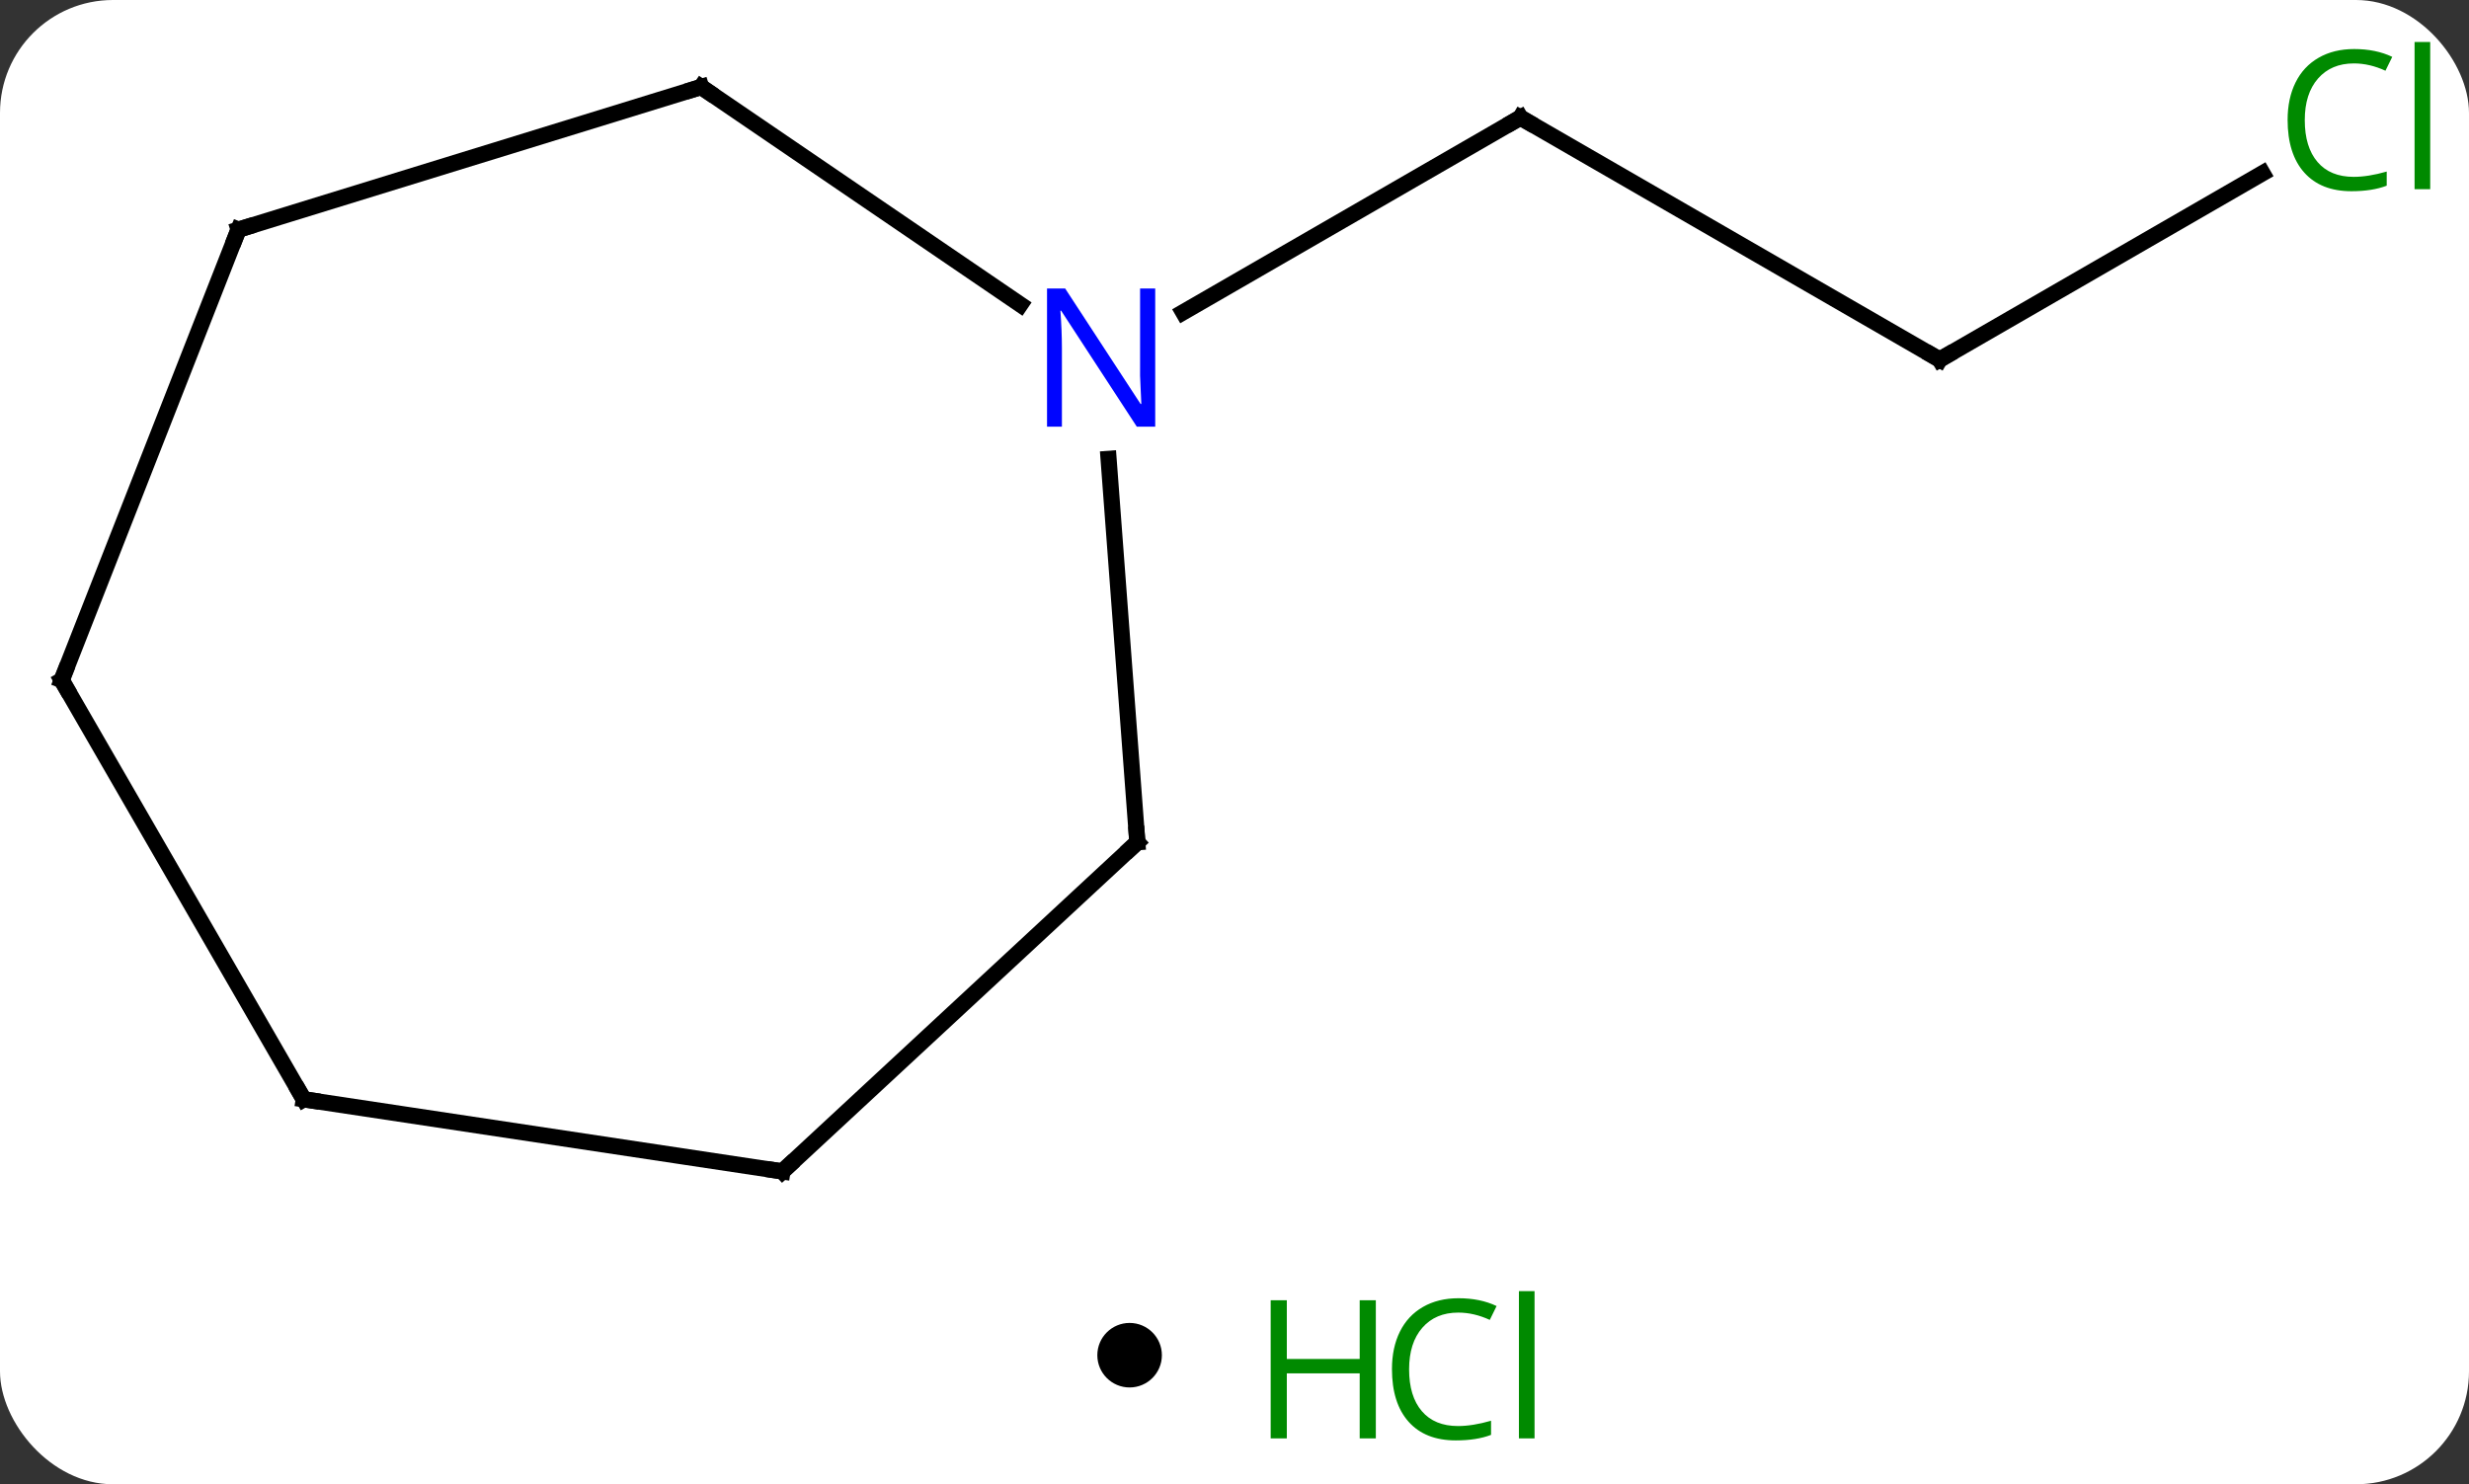 <svg width="153" viewBox="0 0 153 92" style="fill-opacity:1; color-rendering:auto; color-interpolation:auto; text-rendering:auto; stroke:black; stroke-linecap:square; stroke-miterlimit:10; shape-rendering:auto; stroke-opacity:1; fill:black; stroke-dasharray:none; font-weight:normal; stroke-width:1; font-family:'Open Sans'; font-style:normal; stroke-linejoin:miter; font-size:12; stroke-dashoffset:0; image-rendering:auto;" height="92" class="cas-substance-image" xmlns:xlink="http://www.w3.org/1999/xlink" xmlns="http://www.w3.org/2000/svg"><rect x="0" y="0" width="153" height="92" fill="#333333" stroke="none"/><svg class="cas-substance-single-component"><rect y="0" x="0" width="153" stroke="none" ry="7" rx="7" height="92" fill="white" class="cas-substance-group"/><svg y="0" x="0" width="153" viewBox="0 0 153 77" style="fill:black;" height="77" class="cas-substance-single-component-image"><svg><g><g transform="translate(75,39)" style="text-rendering:geometricPrecision; color-rendering:optimizeQuality; color-interpolation:linearRGB; stroke-linecap:butt; image-rendering:optimizeQuality;"><line y2="-16.71" y1="-31.71" x2="45.198" x1="19.218" style="fill:none;"/><line y2="-19.645" y1="-31.71" x2="-1.681" x1="19.218" style="fill:none;"/><line y2="-28.261" y1="-16.71" x2="65.205" x1="45.198" style="fill:none;"/><line y2="-33.609" y1="-20.122" x2="-31.551" x1="-11.769" style="fill:none;"/><line y2="13.206" y1="-10.559" x2="-4.521" x1="-6.304" style="fill:none;"/><line y2="-24.768" y1="-33.609" x2="-60.219" x1="-31.551" style="fill:none;"/><line y2="33.609" y1="13.206" x2="-26.514" x1="-4.521" style="fill:none;"/><line y2="3.159" y1="-24.768" x2="-71.178" x1="-60.219" style="fill:none;"/><line y2="29.139" y1="33.609" x2="-56.178" x1="-26.514" style="fill:none;"/><line y2="29.139" y1="3.159" x2="-56.178" x1="-71.178" style="fill:none;"/><path style="fill:none; stroke-miterlimit:5;" d="M19.651 -31.46 L19.218 -31.71 L18.785 -31.46"/><path style="fill:none; stroke-miterlimit:5;" d="M44.765 -16.96 L45.198 -16.71 L45.631 -16.96"/></g><g transform="translate(75,39)" style="stroke-linecap:butt; fill:rgb(0,138,0); text-rendering:geometricPrecision; color-rendering:optimizeQuality; image-rendering:optimizeQuality; font-family:'Open Sans'; stroke:rgb(0,138,0); color-interpolation:linearRGB; stroke-miterlimit:5;"><path style="stroke:none;" d="M70.869 -35.069 Q69.463 -35.069 68.643 -34.132 Q67.823 -33.194 67.823 -31.554 Q67.823 -29.882 68.612 -28.96 Q69.401 -28.038 70.854 -28.038 Q71.76 -28.038 72.901 -28.366 L72.901 -27.491 Q72.01 -27.148 70.713 -27.148 Q68.823 -27.148 67.791 -28.304 Q66.76 -29.46 66.76 -31.569 Q66.76 -32.898 67.252 -33.89 Q67.744 -34.882 68.682 -35.421 Q69.619 -35.96 70.885 -35.96 Q72.229 -35.96 73.244 -35.476 L72.823 -34.616 Q71.838 -35.069 70.869 -35.069 ZM75.596 -27.273 L74.627 -27.273 L74.627 -36.398 L75.596 -36.398 L75.596 -27.273 Z"/><path style="fill:rgb(0,5,255); stroke:none;" d="M-3.413 -12.554 L-4.554 -12.554 L-9.242 -19.741 L-9.288 -19.741 Q-9.195 -18.476 -9.195 -17.429 L-9.195 -12.554 L-10.117 -12.554 L-10.117 -21.116 L-8.992 -21.116 L-4.32 -13.96 L-4.273 -13.96 Q-4.273 -14.116 -4.32 -14.976 Q-4.367 -15.835 -4.351 -16.21 L-4.351 -21.116 L-3.413 -21.116 L-3.413 -12.554 Z"/><path style="fill:none; stroke:black;" d="M-31.138 -33.327 L-31.551 -33.609 L-32.029 -33.462"/><path style="fill:none; stroke:black;" d="M-4.558 12.707 L-4.521 13.206 L-4.888 13.546"/><path style="fill:none; stroke:black;" d="M-59.741 -24.915 L-60.219 -24.768 L-60.402 -24.303"/><path style="fill:none; stroke:black;" d="M-26.147 33.269 L-26.514 33.609 L-27.008 33.535"/><path style="fill:none; stroke:black;" d="M-70.995 2.694 L-71.178 3.159 L-70.928 3.592"/><path style="fill:none; stroke:black;" d="M-55.684 29.213 L-56.178 29.139 L-56.428 28.706"/></g></g></svg></svg><svg y="77" x="68" class="cas-substance-saf"><svg y="5" x="0" width="4" style="fill:black;" height="4" class="cas-substance-saf-dot"><circle stroke="none" r="2" fill="black" cy="2" cx="2"/></svg><svg y="0" x="8" width="22" style="fill:black;" height="15" class="cas-substance-saf-image"><svg><g><g transform="translate(6,8)" style="fill:rgb(0,138,0); text-rendering:geometricPrecision; color-rendering:optimizeQuality; image-rendering:optimizeQuality; font-family:'Open Sans'; stroke:rgb(0,138,0); color-interpolation:linearRGB;"><path style="stroke:none;" d="M3.258 4.156 L2.258 4.156 L2.258 0.125 L-2.258 0.125 L-2.258 4.156 L-3.258 4.156 L-3.258 -4.406 L-2.258 -4.406 L-2.258 -0.766 L2.258 -0.766 L2.258 -4.406 L3.258 -4.406 L3.258 4.156 Z"/><path style="stroke:none;" d="M8.367 -3.641 Q6.961 -3.641 6.141 -2.703 Q5.32 -1.766 5.32 -0.125 Q5.32 1.547 6.109 2.469 Q6.898 3.391 8.352 3.391 Q9.258 3.391 10.398 3.062 L10.398 3.938 Q9.508 4.281 8.211 4.281 Q6.32 4.281 5.289 3.125 Q4.258 1.969 4.258 -0.141 Q4.258 -1.469 4.75 -2.461 Q5.242 -3.453 6.18 -3.992 Q7.117 -4.531 8.383 -4.531 Q9.727 -4.531 10.742 -4.047 L10.32 -3.188 Q9.336 -3.641 8.367 -3.641 ZM13.094 4.156 L12.125 4.156 L12.125 -4.969 L13.094 -4.969 L13.094 4.156 Z"/></g></g></svg></svg></svg></svg></svg>